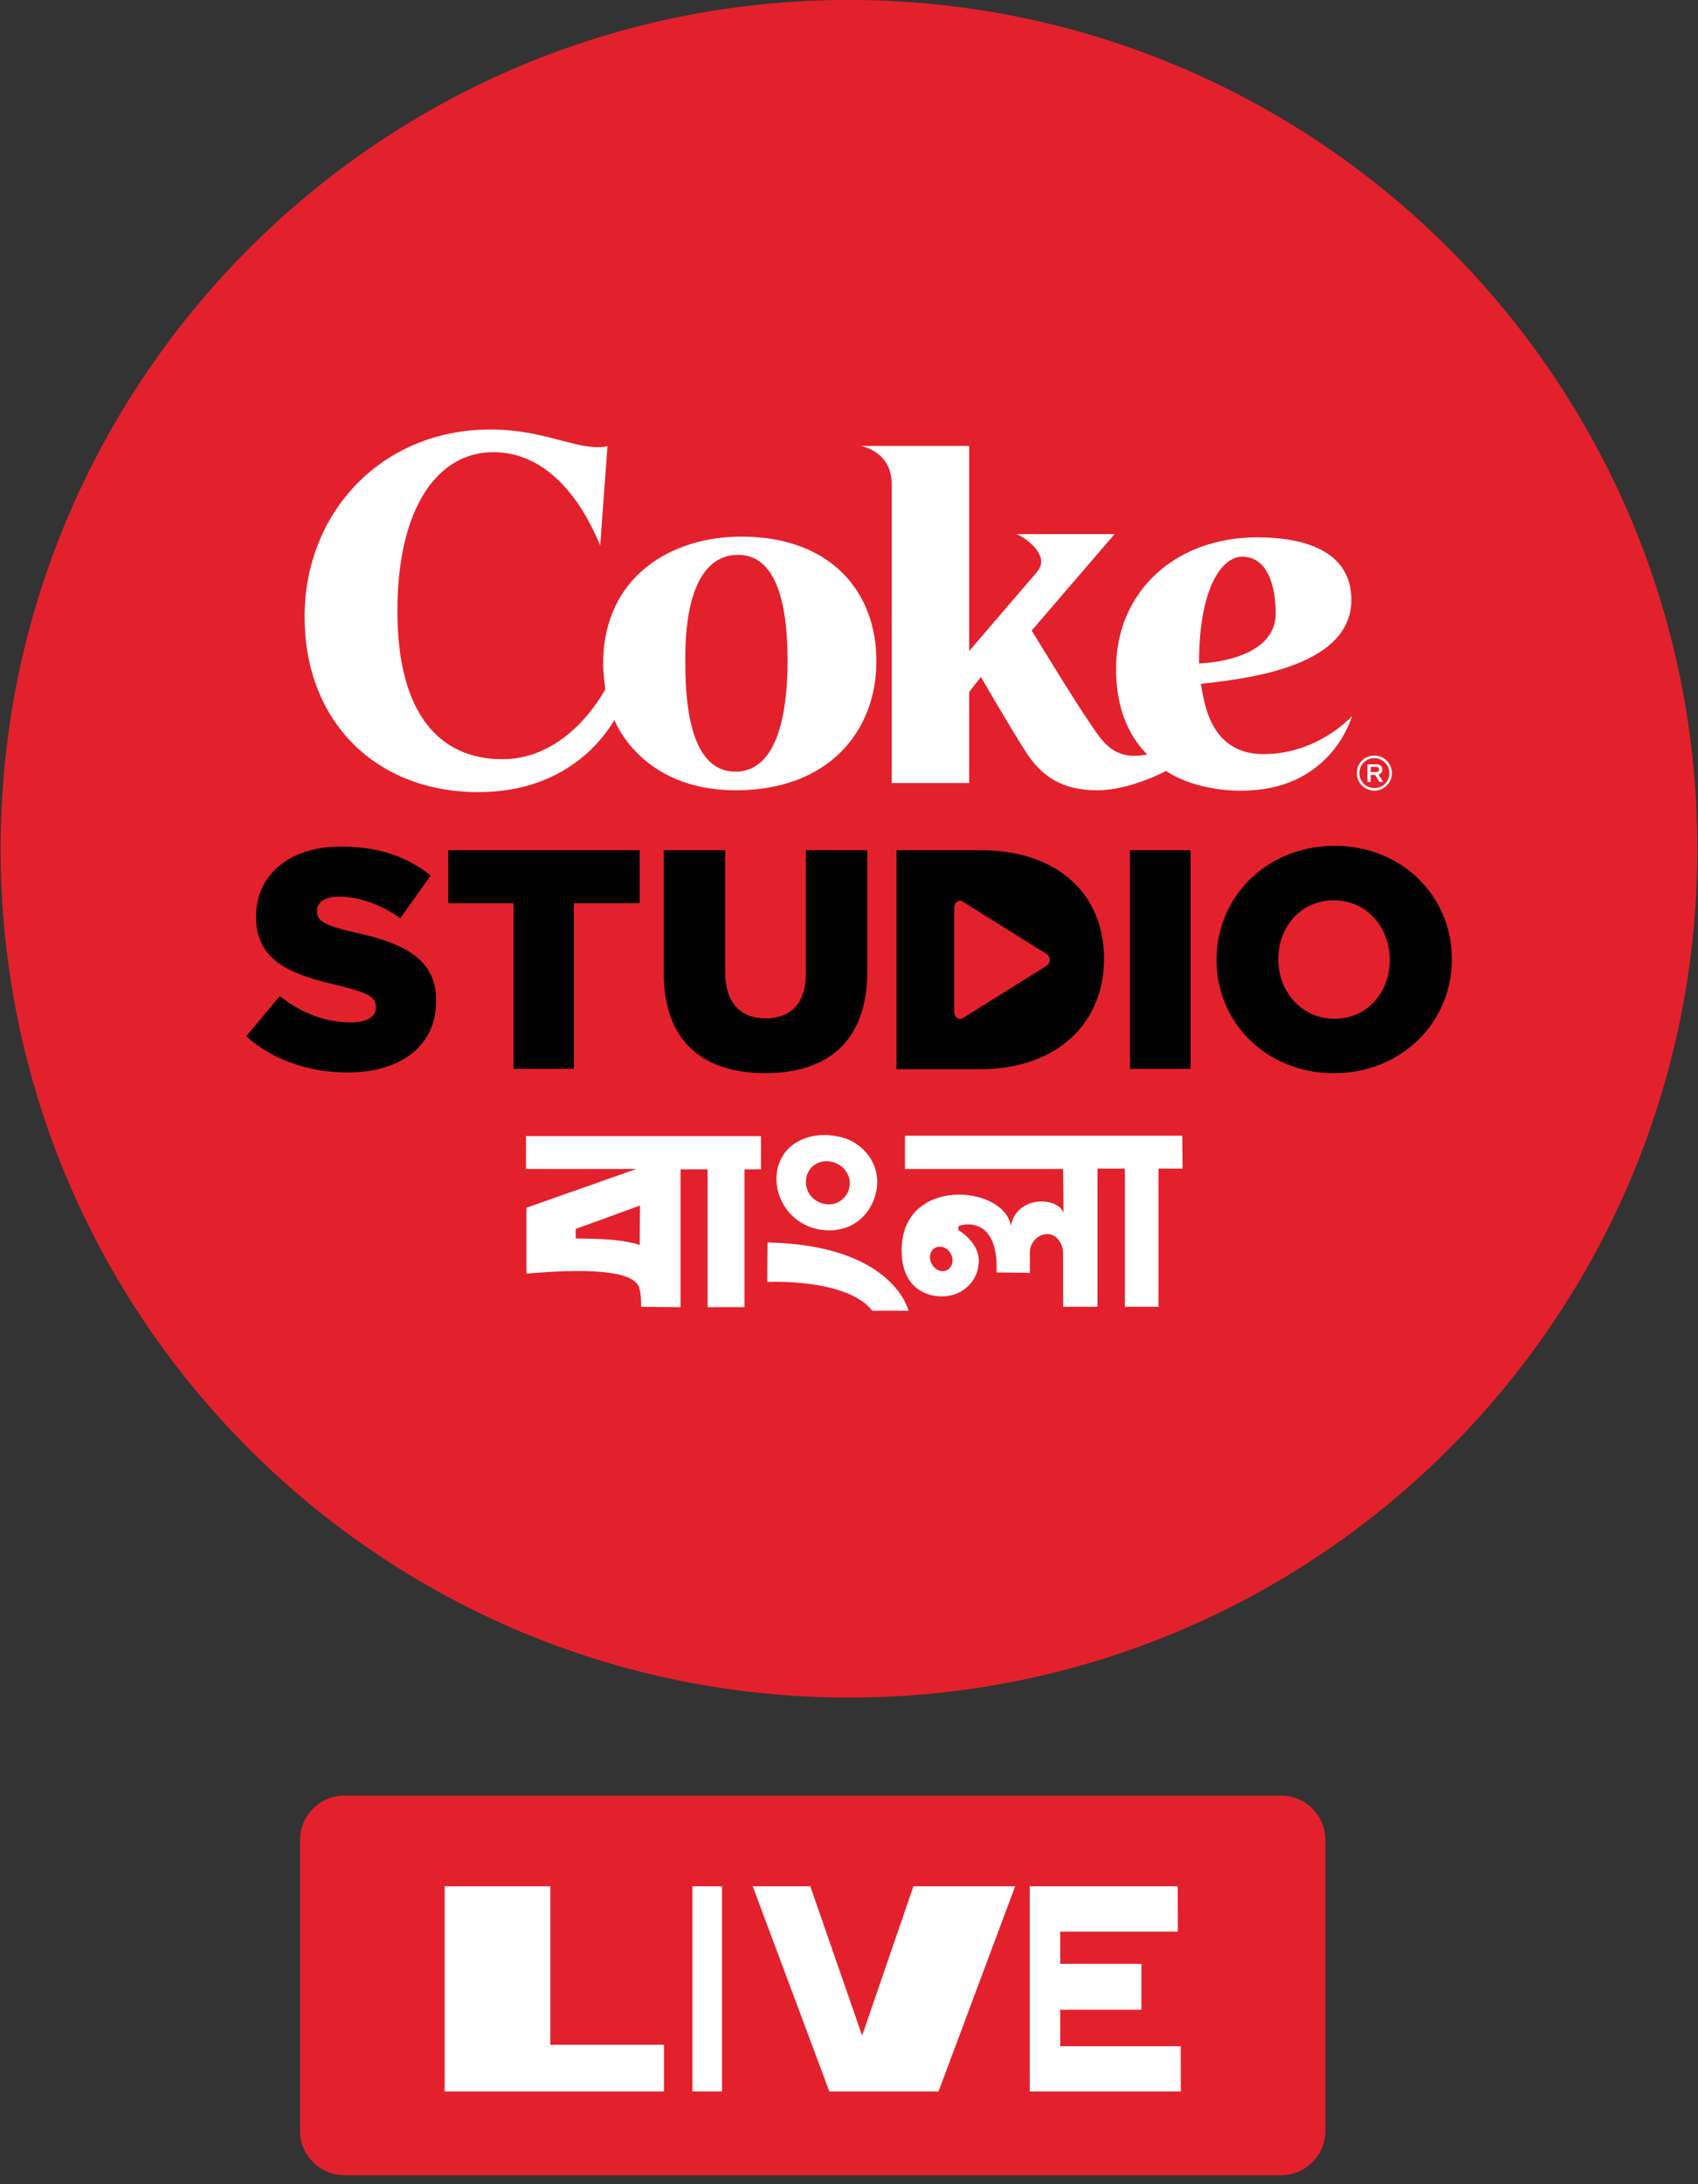 <svg width="168" height="216" viewBox="0 0 168 216" fill="none" xmlns="http://www.w3.org/2000/svg">
<rect x="0" y="0" width="168" height="216" fill="#333333" stroke="none"/>
<path d="M113.426 177.572H126.757C129.171 177.572 131.133 179.534 131.133 181.948V210.734C131.133 213.149 129.171 215.11 126.757 215.11H34.065C31.651 215.11 29.689 213.149 29.689 210.734V181.948C29.689 179.534 31.651 177.572 34.065 177.572H113.426Z" fill="#E3212C"/>
<path d="M65.692 202.211V206.832H43.994V186.539H54.448V202.211H65.692Z" fill="white"/>
<path d="M71.439 186.539V206.832H68.507V186.539H71.439Z" fill="white"/>
<path d="M100.441 186.539L92.857 206.832H82.058L74.474 186.539H80.169L85.3 201.309L90.374 186.539H100.441Z" fill="white"/>
<path d="M116.832 206.832H101.881V186.539H116.526L116.539 191.023H104.899V194.209H112.931V198.748H104.899V202.357H116.819L116.828 206.841L116.832 206.832Z" fill="white"/>
<g clip-path="url(#clip0_49_5843)">
<path d="M167.938 83.938C167.938 37.559 130.343 2.60472e-05 84 2.60472e-05C37.657 -0.036 0.062 37.559 0.062 83.938C0.062 130.317 37.657 167.876 84 167.876C130.379 167.876 167.938 130.281 167.938 83.938Z" fill="#E3212C"/>
<path d="M24.355 102.482L27.68 98.506C29.849 100.205 32.199 101.108 34.693 101.108C36.32 101.108 37.187 100.566 37.187 99.626V99.554C37.187 98.614 36.464 98.18 33.5 97.457C28.909 96.409 25.331 95.108 25.331 90.698V90.625C25.331 86.613 28.512 83.721 33.717 83.721C37.404 83.721 40.26 84.697 42.61 86.576L39.609 90.806C37.621 89.396 35.452 88.673 33.536 88.673C32.09 88.673 31.367 89.252 31.367 90.047V90.119C31.367 91.095 32.127 91.529 35.127 92.216C40.079 93.3 43.152 94.891 43.152 98.939V99.012C43.152 103.422 39.645 106.061 34.404 106.061C30.644 106.061 27.029 104.868 24.355 102.482ZM50.816 89.324H44.345V84.082H63.287V89.324H56.78V105.699H50.816V89.324ZM65.673 96.228V84.082H71.746V96.12C71.746 99.229 73.336 100.711 75.722 100.711C78.18 100.711 79.735 99.301 79.735 96.264V84.082H85.808V96.084C85.808 103.024 81.831 106.133 75.686 106.133C69.541 106.097 65.673 102.988 65.673 96.228ZM88.663 84.082H97.05C104.75 84.082 109.232 88.529 109.232 94.782V94.855C109.232 101.108 104.677 105.736 96.942 105.736H88.7V84.082H88.663ZM94.411 89.722V100.096C94.411 100.602 94.917 100.928 95.279 100.675L103.557 95.505C103.955 95.252 103.955 94.602 103.557 94.349L95.279 89.179C94.917 88.89 94.411 89.215 94.411 89.722ZM111.799 84.082H117.8V105.699H111.799V84.082ZM120.366 94.963V94.891C120.366 88.673 125.355 83.648 132.042 83.648C138.73 83.648 143.646 88.637 143.646 94.819V94.891C143.646 101.108 138.657 106.133 131.97 106.133C125.319 106.133 120.366 101.145 120.366 94.963ZM137.501 94.963V94.891C137.501 91.746 135.26 89.035 131.97 89.035C128.681 89.035 126.475 91.71 126.475 94.819V94.891C126.475 98 128.717 100.747 132.042 100.747C135.332 100.747 137.501 98.072 137.501 94.963Z" fill="#010101"/>
<path d="M73.335 53.067C66.467 53.067 59.671 56.971 59.671 65.683C59.671 66.514 59.888 68.177 59.888 68.177C59.599 68.647 56.164 75.082 49.694 75.082C43.621 75.082 39.319 70.744 39.319 60.441C39.319 50.103 43.368 44.717 48.79 44.717C55.767 44.717 58.84 52.742 59.382 53.935L60.105 44.138C57.213 44.681 54.14 42.475 48.501 42.475C37.873 42.475 30.137 50.573 30.137 60.984C30.137 71.358 37.186 78.335 47.344 78.335C56.743 78.335 60.286 71.973 60.792 71.214C60.9 71.467 63.539 78.154 72.793 78.154C82.047 78.154 86.71 72.226 86.71 65.43C86.747 58.634 82.3 53.067 73.335 53.067ZM72.757 76.311C67.913 76.311 67.805 68.358 67.805 65.322C67.805 63.442 67.732 54.874 73.046 54.874C77.673 54.874 77.926 62.213 77.926 65.575C77.89 68.972 77.456 76.311 72.757 76.311ZM124.992 74.576C119.498 74.576 119.1 68.972 118.811 67.635C122.1 67.201 133.704 66.334 133.704 59.321C133.704 54.296 128.68 53.139 124.414 53.139C116.136 53.139 110.424 58.634 110.424 66.117C110.424 71.503 112.774 73.817 113.497 74.612C110.063 75.299 108.978 73.166 107.785 71.431C106.556 69.696 102.074 62.357 102.074 62.357L110.28 52.814H100.483C100.845 52.814 103.014 54.151 103.014 55.525C103.014 55.995 102.833 56.248 102.508 56.682C102.146 57.08 95.892 64.382 95.892 64.382V44.102H85.156C85.156 44.102 88.229 44.572 88.229 47.898V77.431H95.892V68.43L97.049 66.948C97.049 66.948 99.796 71.684 101.423 74.25C103.05 76.817 105.11 78.154 108.581 78.154C111.798 78.154 115.377 76.239 115.377 76.239C115.377 76.239 117.943 78.191 122.823 78.191C131.282 78.191 133.487 71.684 133.776 70.816C133.776 70.78 130.487 74.576 124.992 74.576ZM122.896 55.055C125.607 55.055 126.221 58.381 126.221 60.658C126.221 65.358 118.955 65.611 118.63 65.611C118.63 57.947 120.98 55.055 122.896 55.055Z" fill="white"/>
<path d="M136.054 76.636H135.62V77.323H135.295V75.588H136.235C136.343 75.588 136.452 75.624 136.525 75.66C136.597 75.696 136.668 75.768 136.705 75.841C136.741 75.913 136.777 76.021 136.777 76.094C136.777 76.202 136.741 76.311 136.668 76.419C136.597 76.491 136.525 76.564 136.38 76.6L136.85 77.323H136.488L136.054 76.636ZM135.62 76.347H136.199C136.272 76.347 136.343 76.311 136.38 76.275C136.415 76.238 136.452 76.166 136.452 76.094C136.452 76.021 136.415 75.949 136.38 75.913C136.343 75.877 136.272 75.841 136.199 75.841H135.62V76.347Z" fill="white"/>
<path d="M135.981 78.191C135.041 78.191 134.245 77.431 134.245 76.456C134.245 75.479 135.004 74.72 135.981 74.72C136.92 74.72 137.716 75.479 137.716 76.456C137.716 77.431 136.92 78.191 135.981 78.191ZM135.981 74.973C135.149 74.973 134.498 75.624 134.498 76.456C134.498 77.287 135.149 77.938 135.981 77.938C136.812 77.938 137.463 77.287 137.463 76.456C137.463 75.624 136.775 74.973 135.981 74.973Z" fill="white"/>
<path d="M52.045 112.314V115.604H62.962L52.081 119.436V125.943C53.744 125.834 62.419 124.967 63.215 127.28C63.431 127.858 63.432 128.69 63.432 129.232L67.336 129.268V115.64H70.011V129.268H73.662V115.64H75.288V112.351H52.045V112.314ZM61.986 122.798C61.769 122.762 61.588 122.725 61.552 122.725C60.033 122.508 58.515 122.508 56.961 122.472V121.532L63.323 119.219L63.287 123.159C63.287 123.051 62.528 122.906 61.986 122.798Z" fill="white"/>
<path d="M80.892 112.279C80.025 112.387 79.157 112.676 78.434 113.219C76.88 114.375 76.482 116.436 77.097 118.207C77.422 119.111 77.964 119.942 78.76 120.557C80.169 121.677 82.23 122.003 83.929 121.316C85.592 120.629 86.676 118.93 86.785 117.123C86.893 115.134 85.664 113.399 83.82 112.64C82.917 112.315 81.868 112.17 80.892 112.279ZM79.916 117.773C79.591 117.014 79.699 116.11 80.278 115.46C80.965 114.737 82.085 114.664 82.917 115.134C83.604 115.496 84.11 116.255 84.073 117.05C84.073 117.593 83.857 118.135 83.423 118.532C82.374 119.581 80.495 119.111 79.916 117.773Z" fill="white"/>
<path d="M75.939 122.871L75.903 126.775C75.903 126.775 83.784 126.377 86.314 129.63C88.122 129.594 89.893 129.63 89.893 129.63C89.893 129.63 88.411 123.124 75.939 122.871Z" fill="white"/>
<path d="M116.969 112.314H89.532V115.604H105.185L105.221 119.942C104.715 118.387 100.63 118.134 100.016 121.207C99.292 117.158 89.243 116.327 89.207 123.593C89.171 127.75 92.207 128.437 93.87 128.148C95.388 127.895 96.618 126.702 96.798 125.184C96.798 125.111 96.798 125.039 96.834 124.967C96.979 123.304 95.641 122.183 94.918 121.713C94.738 121.605 94.774 121.279 94.955 121.207C95.822 120.918 98.1 120.846 98.533 124.135C98.642 124.858 98.606 125.834 98.606 125.834L101.895 125.87V124.063V123.846C101.895 122.834 102.727 122.039 103.63 122.039C104.498 122.039 105.149 122.906 105.185 123.882C105.185 123.918 105.185 123.918 105.185 123.954V129.232H108.583V115.568H111.294V129.232H114.62V115.568H117.006L116.969 112.314ZM93.689 125.617C93.147 125.87 92.46 125.581 92.171 124.967C91.846 124.352 92.026 123.629 92.569 123.376C93.111 123.123 93.798 123.412 94.087 124.027C94.412 124.605 94.232 125.328 93.689 125.617Z" fill="white"/>
</g>
<defs>
<clipPath id="clip0_49_5843">
<rect width="167.876" height="167.876" fill="white" transform="translate(0.062)"/>
</clipPath>
</defs>
</svg>
